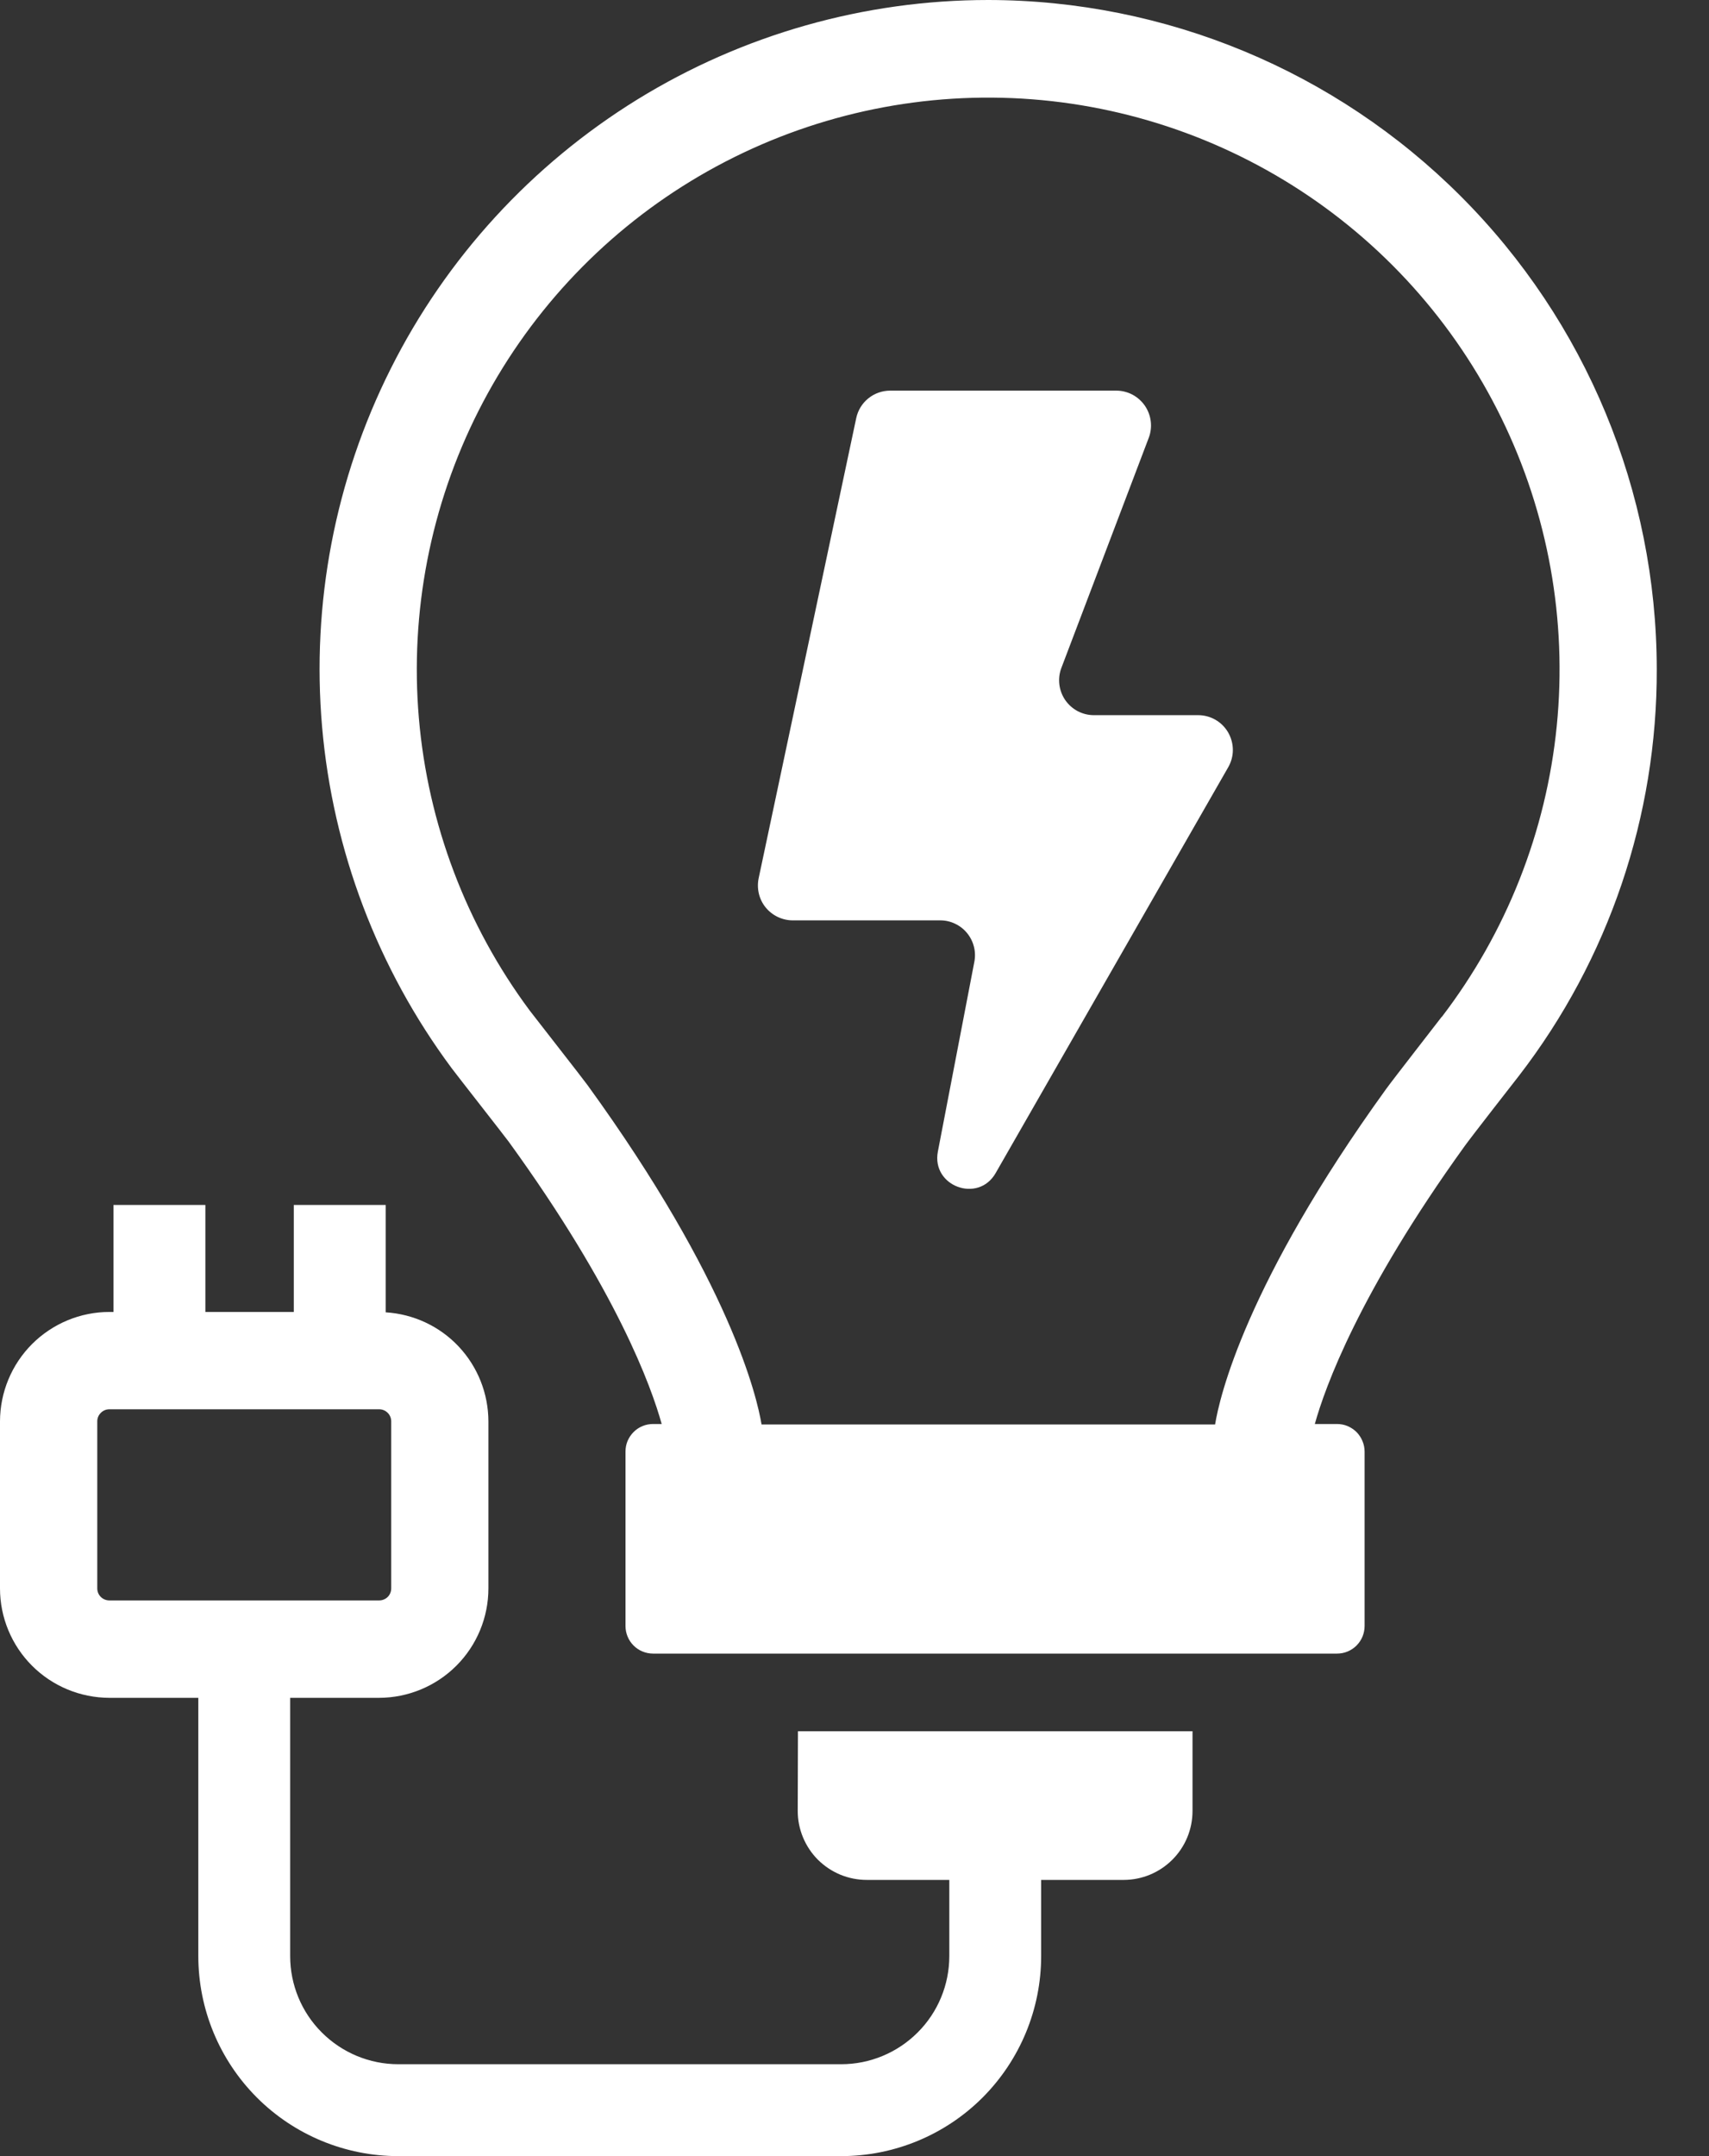 <svg width="23" height="29" viewBox="0 0 23 29" fill="none" xmlns="http://www.w3.org/2000/svg">
<rect x="0" y="0" width="23" height="29" fill="#333333" stroke="none"/>
<path d="M13.3 4.66479e-10C11.632 -1.6981e-05 9.996 0.464 8.576 1.339C7.157 2.215 6.008 3.467 5.259 4.958C4.51 6.448 4.19 8.118 4.335 9.779C4.48 11.441 5.084 13.03 6.079 14.368C6.146 14.458 6.794 15.284 6.847 15.357C8.302 17.362 8.767 18.655 8.905 19.153H8.789C8.741 19.153 8.692 19.162 8.647 19.181C8.602 19.199 8.561 19.227 8.527 19.261C8.492 19.296 8.465 19.337 8.446 19.381C8.427 19.427 8.418 19.475 8.418 19.524V21.87C8.418 21.968 8.457 22.063 8.527 22.133C8.596 22.202 8.691 22.241 8.789 22.241H17.994C18.042 22.241 18.091 22.232 18.136 22.213C18.181 22.194 18.222 22.167 18.256 22.133C18.291 22.098 18.318 22.057 18.337 22.012C18.355 21.967 18.365 21.918 18.365 21.87V19.524C18.365 19.475 18.355 19.427 18.336 19.382C18.318 19.337 18.29 19.296 18.256 19.261C18.221 19.227 18.181 19.2 18.136 19.181C18.091 19.162 18.042 19.153 17.994 19.153H17.695C17.832 18.66 18.291 17.385 19.714 15.412C19.794 15.3 20.407 14.514 20.442 14.47C21.651 12.903 22.303 10.977 22.297 8.998C22.294 6.612 21.345 4.325 19.659 2.639C17.972 0.952 15.685 0.003 13.3 4.66479e-10ZM19.403 13.676C19.371 13.719 18.741 14.527 18.654 14.648C16.762 17.267 16.412 18.795 16.353 19.159H10.249C10.189 18.795 9.833 17.25 7.907 14.595C7.844 14.507 7.186 13.668 7.129 13.592C6.276 12.445 5.759 11.082 5.637 9.657C5.516 8.232 5.794 6.801 6.44 5.526C7.087 4.25 8.076 3.18 9.297 2.436C10.519 1.692 11.923 1.303 13.353 1.313C14.783 1.323 16.182 1.732 17.393 2.493C18.604 3.254 19.578 4.338 20.206 5.623C20.835 6.907 21.093 8.342 20.951 9.765C20.809 11.188 20.273 12.543 19.403 13.679V13.676Z" fill="white"/>
<path d="M10.736 24.358C10.736 24.48 10.76 24.6 10.807 24.713C10.854 24.826 10.922 24.928 11.008 25.014C11.095 25.1 11.197 25.168 11.31 25.215C11.422 25.261 11.543 25.285 11.665 25.285H12.776V26.309C12.776 26.695 12.623 27.065 12.35 27.337C12.077 27.61 11.707 27.764 11.321 27.764H5.36C4.974 27.764 4.604 27.61 4.331 27.337C4.058 27.065 3.905 26.695 3.905 26.309V22.836H5.102C5.492 22.835 5.866 22.68 6.142 22.404C6.418 22.128 6.573 21.754 6.573 21.364V19.117C6.572 18.743 6.429 18.383 6.172 18.11C5.916 17.838 5.565 17.674 5.191 17.651V16.207H3.954V17.646H2.764V16.207H1.527V17.646H1.472C1.081 17.646 0.708 17.802 0.432 18.077C0.156 18.353 0.001 18.727 0 19.117V21.364C0 21.755 0.156 22.129 0.431 22.404C0.707 22.68 1.081 22.835 1.472 22.836H2.669V26.309C2.669 27.023 2.953 27.707 3.457 28.212C3.962 28.717 4.647 29 5.36 29H11.32C12.034 29 12.719 28.717 13.224 28.212C13.728 27.707 14.012 27.023 14.012 26.309V25.285H15.123C15.368 25.285 15.604 25.187 15.778 25.013C15.952 24.839 16.049 24.604 16.049 24.358V23.285H10.739L10.736 24.358ZM1.309 21.364V19.117C1.309 19.074 1.326 19.033 1.357 19.003C1.387 18.972 1.429 18.955 1.472 18.955H5.103C5.146 18.955 5.187 18.972 5.218 19.003C5.248 19.033 5.265 19.074 5.265 19.117V21.364C5.265 21.407 5.248 21.449 5.218 21.479C5.187 21.509 5.146 21.526 5.103 21.526H1.472C1.429 21.526 1.387 21.509 1.357 21.479C1.326 21.449 1.309 21.407 1.309 21.364Z" fill="white"/>
<path d="M16.119 9.619H14.72C14.645 9.619 14.57 9.6 14.503 9.565C14.436 9.529 14.379 9.478 14.336 9.416C14.293 9.353 14.266 9.281 14.257 9.206C14.248 9.131 14.257 9.055 14.284 8.984L15.46 5.889C15.487 5.818 15.496 5.742 15.487 5.667C15.478 5.592 15.451 5.52 15.408 5.457C15.365 5.395 15.308 5.344 15.241 5.308C15.174 5.273 15.099 5.254 15.024 5.254H11.981C11.873 5.254 11.769 5.291 11.686 5.358C11.602 5.426 11.545 5.52 11.523 5.625L10.21 11.813C10.196 11.881 10.197 11.952 10.213 12.02C10.229 12.087 10.26 12.151 10.304 12.205C10.348 12.259 10.404 12.303 10.467 12.333C10.53 12.363 10.599 12.379 10.668 12.379H12.654C12.723 12.379 12.791 12.394 12.853 12.424C12.915 12.453 12.971 12.496 13.014 12.549C13.058 12.602 13.09 12.665 13.107 12.732C13.124 12.798 13.126 12.868 13.113 12.936L12.622 15.489C12.533 15.955 13.164 16.188 13.399 15.779L16.527 10.324C16.569 10.252 16.592 10.171 16.592 10.088C16.592 10.005 16.57 9.924 16.529 9.852C16.487 9.78 16.428 9.721 16.356 9.68C16.284 9.639 16.202 9.618 16.119 9.619Z" fill="white"/>
</svg>
